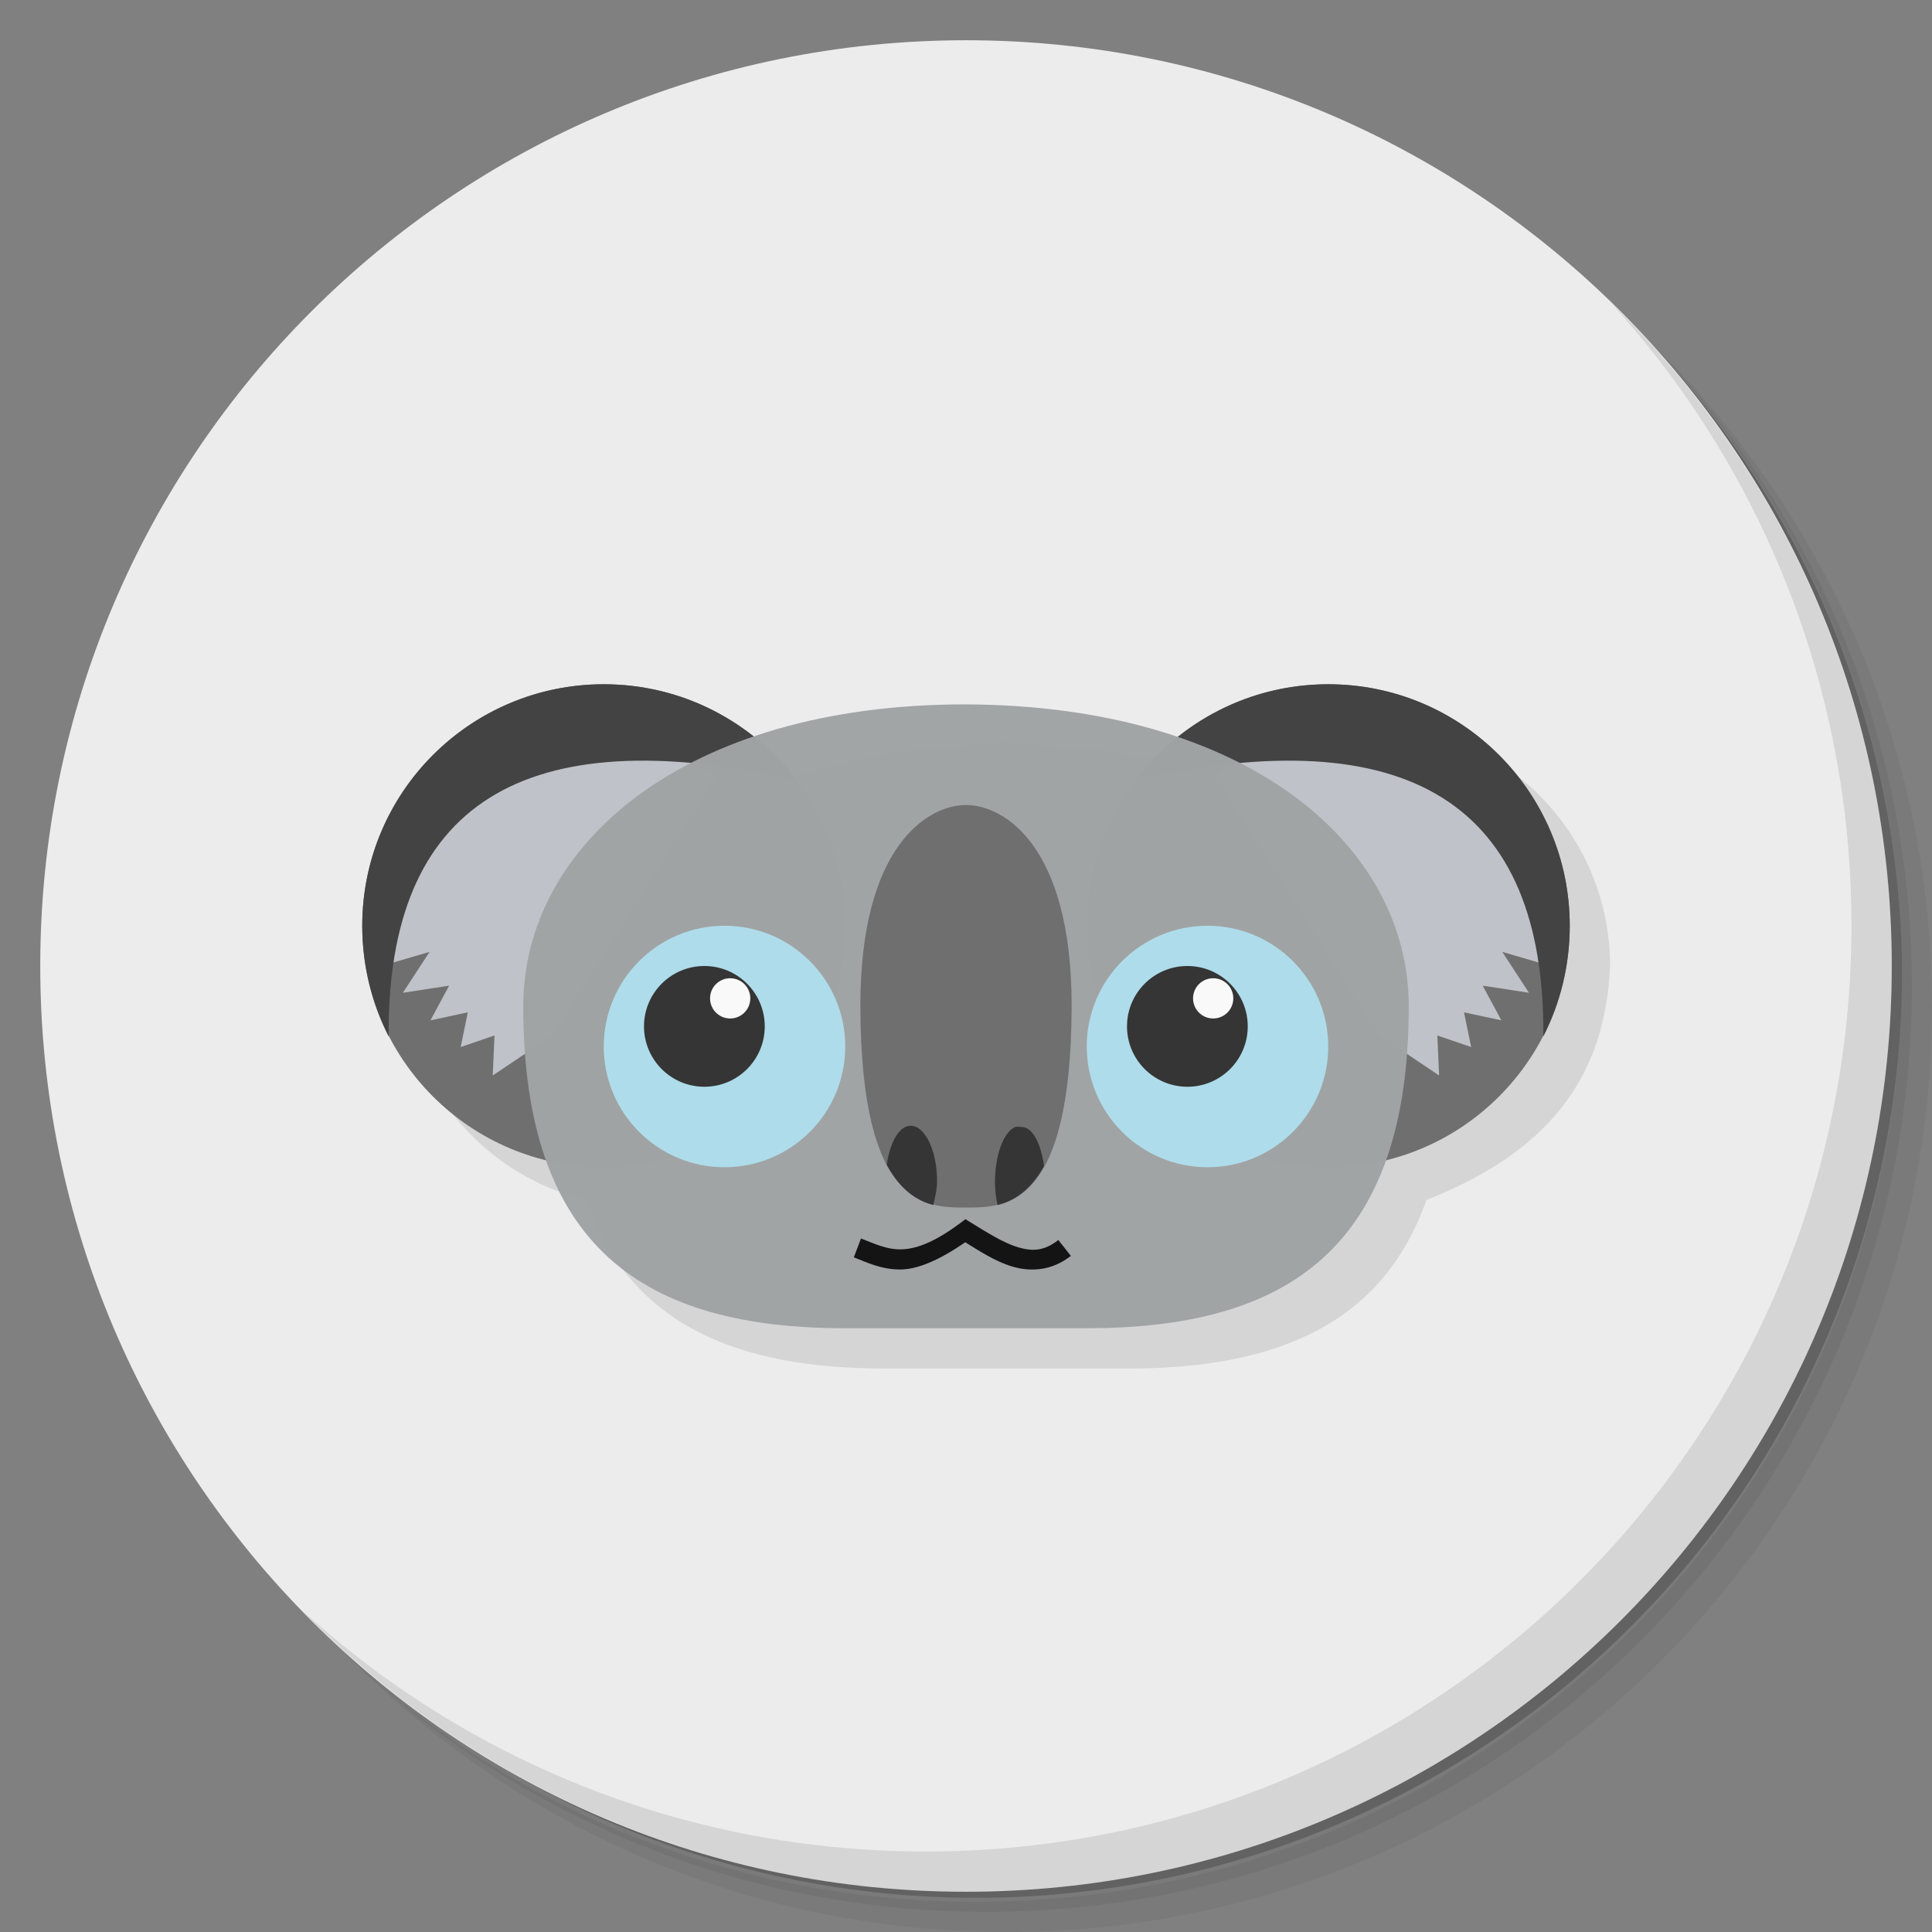 <?xml version="1.0" encoding="UTF-8" standalone="no"?>
<svg
   xmlns:dc="http://purl.org/dc/elements/1.1/"
   xmlns:cc="http://creativecommons.org/ns#"
   xmlns:rdf="http://www.w3.org/1999/02/22-rdf-syntax-ns#"
   xmlns:svg="http://www.w3.org/2000/svg"
   xmlns="http://www.w3.org/2000/svg"
   xmlns:sodipodi="http://sodipodi.sourceforge.net/DTD/sodipodi-0.dtd"
   xmlns:inkscape="http://www.inkscape.org/namespaces/inkscape"
   id="svg2"
   viewBox="0 0 48 48"
   version="1.1"
   inkscape:version="0.91 r13725"
   sodipodi:docname="koala.svg">
  <rect x="0" y="0" width="48" height="48" fill="#808080" stroke="none"/>
  <sodipodi:namedview
     pagecolor="#ffffff"
     bordercolor="#666666"
     borderopacity="1"
     objecttolerance="10"
     gridtolerance="10"
     guidetolerance="10"
     inkscape:pageopacity="0"
     inkscape:pageshadow="2"
     inkscape:window-width="640"
     inkscape:window-height="480"
     id="namedview34"
     showgrid="false"
     inkscape:zoom="4.9166667"
     inkscape:cx="-5.5932203"
     inkscape:cy="24"
     inkscape:current-layer="svg2" />
  <defs
     id="defs4">
    <linearGradient
       id="linearGradient3764"
       x2="47"
       gradientUnits="userSpaceOnUse"
       x1="1"
       gradientTransform="matrix(0 -1 1 0 -0 48)">
      <stop
         id="stop7"
         stop-color="#b1e085"
         offset="0" />
      <stop
         id="stop9"
         stop-color="#bce496"
         offset="1" />
    </linearGradient>
  </defs>
  <g
     id="g11">
    <path
       id="path13"
       opacity=".05"
       d="m36.31 5c5.859 4.062 9.688 10.831 9.688 18.5 0 12.426-10.07 22.5-22.5 22.5-7.669 0-14.438-3.828-18.5-9.688 1.037 1.822 2.306 3.499 3.781 4.969 4.085 3.712 9.514 5.969 15.469 5.969 12.703 0 23-10.298 23-23 0-5.954-2.256-11.384-5.969-15.469-1.469-1.475-3.147-2.744-4.969-3.781zm4.969 3.781c3.854 4.113 6.219 9.637 6.219 15.719 0 12.703-10.297 23-23 23-6.081 0-11.606-2.364-15.719-6.219 4.16 4.144 9.883 6.719 16.219 6.719 12.703 0 23-10.298 23-23 0-6.335-2.575-12.06-6.719-16.219z" />
    <path
       id="path15"
       opacity=".1"
       d="m41.28 8.781c3.712 4.085 5.969 9.514 5.969 15.469 0 12.703-10.297 23-23 23-5.954 0-11.384-2.256-15.469-5.969 4.113 3.854 9.637 6.219 15.719 6.219 12.703 0 23-10.298 23-23 0-6.081-2.364-11.606-6.219-15.719z" />
    <path
       id="path17"
       opacity=".2"
       d="m31.25 2.375c8.615 3.154 14.75 11.417 14.75 21.13 0 12.426-10.07 22.5-22.5 22.5-9.708 0-17.971-6.135-21.12-14.75a23 23 0 0 0 44.875 -7 23 23 0 0 0 -16 -21.875z" />
  </g>
  <g
     id="g19"
     style="fill:#ececec;fill-opacity:1">
    <path
       id="path21"
       d="m24 1c12.703 0 23 10.297 23 23s-10.297 23-23 23-23-10.297-23-23 10.297-23 23-23z"
       fill="url(#linearGradient3764)"
       style="fill:#ececec;fill-opacity:1" />
  </g>
  <path
     id="path23"
     opacity=".1"
     d="m16 18c-3.314 0-6 2.686-6 6 0 0.207 0.011 0.423 0.031 0.625 0.003 0.031-0.004 0.063 0 0.094 0.02 0.17 0.06 0.335 0.094 0.5 0.039 0.189 0.101 0.38 0.156 0.563 0.055 0.18 0.117 0.359 0.188 0.531 0.061 0.146 0.116 0.298 0.188 0.438 0.783 1.525 2.203 2.644 3.906 3.063 1.084 3.072 3.699 4.188 7.438 4.188h6c3.738 0 6.353-1.116 7.438-4.188 2.921-1.156 4.439-2.934 4.563-5.813 0-3.314-2.686-6-6-6-0.244 0-0.482 0.003-0.719 0.031-0.908 0.099-1.729 0.486-2.469 0.906-0.039 0.025-0.086 0.037-0.125 0.063-0.012 0.008-0.019 0.023-0.031 0.031-0.069 0.046-0.121 0.107-0.188 0.156-0.06 0.044-0.129 0.079-0.188 0.125-1.408-0.481-3.065-0.773-4.938-0.813-0.114-0.033-0.219-0.055-0.344-0.063-0.135 0.008-0.252 0.025-0.375 0.063-1.862 0.033-3.505 0.334-4.906 0.813-0.133-0.106-0.265-0.218-0.406-0.313-1.013-0.686-2.154-0.908-3.313-1" />
  <g
     id="g25">
    <path
       id="path27"
       opacity=".1"
       d="m40.03 7.531c3.712 4.084 5.969 9.514 5.969 15.469 0 12.703-10.297 23-23 23-5.954 0-11.384-2.256-15.469-5.969 4.178 4.291 10.01 6.969 16.469 6.969 12.703 0 23-10.298 23-23 0-6.462-2.677-12.291-6.969-16.469z" />
  </g>
  <circle
     id="circle33"
     cy="23"
     cx="15"
     r="6"
     fill="#6f6f6f" />
  <path
     id="path37"
     fill-opacity=".988"
     fill="#c0c3c9"
     d="m9.966 22.08-0.199 1.834 0.906-0.265-0.663 1.016 1.149-0.177-0.464 0.862 0.928-0.199-0.177 0.862 0.84-0.287-0.044 0.994 1.481-0.994 4.066-6.408-1.392-1.348-5.944 2.099z" />
  <path
     id="path39"
     fill="#434343"
     d="m15 17c-3.314 0-6 2.686-6 6 0 0.986 0.235 1.929 0.656 2.75-0.043-5.795 3.361-7.892 10.125-6.375-1.096-1.442-2.83-2.375-4.781-2.375" />
  <circle
     id="circle43"
     transform="scale(-1,1)"
     cy="23"
     cx="-33"
     r="6"
     fill="#6f6f6f" />
  <path
     id="path45"
     d="m38.03 22.08 0.199 1.834-0.906-0.265 0.663 1.016-1.149-0.177 0.464 0.862-0.928-0.199 0.177 0.862-0.84-0.287 0.044 0.994-1.481-0.994-4.066-6.408 1.392-1.348 5.944 2.099z"
     fill="#c0c3c9"
     fill-opacity=".988" />
  <path
     id="path47"
     fill="#434343"
     d="m33 17c3.314 0 6 2.686 6 6 0 0.986-0.235 1.929-0.656 2.75 0.043-5.795-3.361-7.892-10.125-6.375 1.096-1.442 2.83-2.375 4.781-2.375" />
  <path
     id="path49"
     fill-opacity=".984"
     fill="#a0a3a4"
     d="m21 33h6c5 0 8-2 8-8 0-4-4-7.469-11-7.5-7-0.005-11 3.5-11 7.5 0 6 3 8 8 8z" />
  <ellipse
     id="circle51"
     rx="3"
     ry="3"
     cy="26"
     cx="18"
     fill="#aedcea" />
  <ellipse
     id="circle53"
     rx="1.5"
     ry="1.5"
     cy="25.5"
     cx="17.5"
     fill="#353535" />
  <ellipse
     id="circle55"
     rx=".5"
     ry=".5"
     cy="24.804"
     cx="18.141"
     fill="#f9f9f9" />
  <ellipse
     id="circle57"
     rx="3"
     ry="3"
     cy="26"
     cx="30"
     fill="#aedcea" />
  <ellipse
     id="circle59"
     rx="1.5"
     ry="1.5"
     cy="25.5"
     cx="29.5"
     fill="#353535" />
  <ellipse
     id="circle61"
     rx=".5"
     ry=".5"
     cy="24.804"
     cx="30.141"
     fill="#f9f9f9" />
  <path
     id="path63"
     style="fill:#6f6f6f"
     fill="#434343"
     d="m21.375 25.001c0.016 5 1.625 5 2.625 5s2.609 0 2.625-5c0.003-4-1.687-5.001-2.625-5.001-0.938 0-2.628 1.001-2.625 5.001z" />
  <path
     id="path65"
     style="color-rendering:auto;color:#000000;isolation:auto;mix-blend-mode:normal;shape-rendering:auto;solid-color:#000000;image-rendering:auto;white-space:normal"
     d="m23.986 30.29-0.135 0.102c-0.683 0.508-1.133 0.645-1.48 0.648s-0.626-0.135-0.98-0.27c-0.059 0.156-0.119 0.313-0.178 0.469 0.323 0.122 0.683 0.305 1.162 0.301 0.434-0.004 0.971-0.239 1.607-0.676 0.372 0.23 0.753 0.48 1.172 0.604 0.46 0.136 0.984 0.102 1.451-0.266l-0.311-0.395c-0.349 0.275-0.641 0.287-0.998 0.182-0.357-0.106-0.754-0.356-1.166-0.609l-0.145-0.09z"
     isolation="auto"
     mix-blend-mode="normal"
     white-space="normal"
     fill="#141414" />
  <path
     id="path67"
     fill="#353535"
     d="m22.625 27.969c-0.286 0-0.512 0.409-0.594 0.969 0.333 0.617 0.747 0.898 1.156 1 0.042-0.183 0.094-0.376 0.094-0.594 0-0.764-0.302-1.375-0.656-1.375z" />
  <path
     id="path69"
     fill="#353535"
     d="m25.22 28c-0.292 0.129-0.5 0.707-0.5 1.375 0 0.204 0.026 0.388 0.063 0.563 0.41-0.095 0.818-0.366 1.156-0.969-0.082-0.558-0.277-0.969-0.563-0.969-0.044 0-0.115-0.018-0.156 0z" />
</svg>

